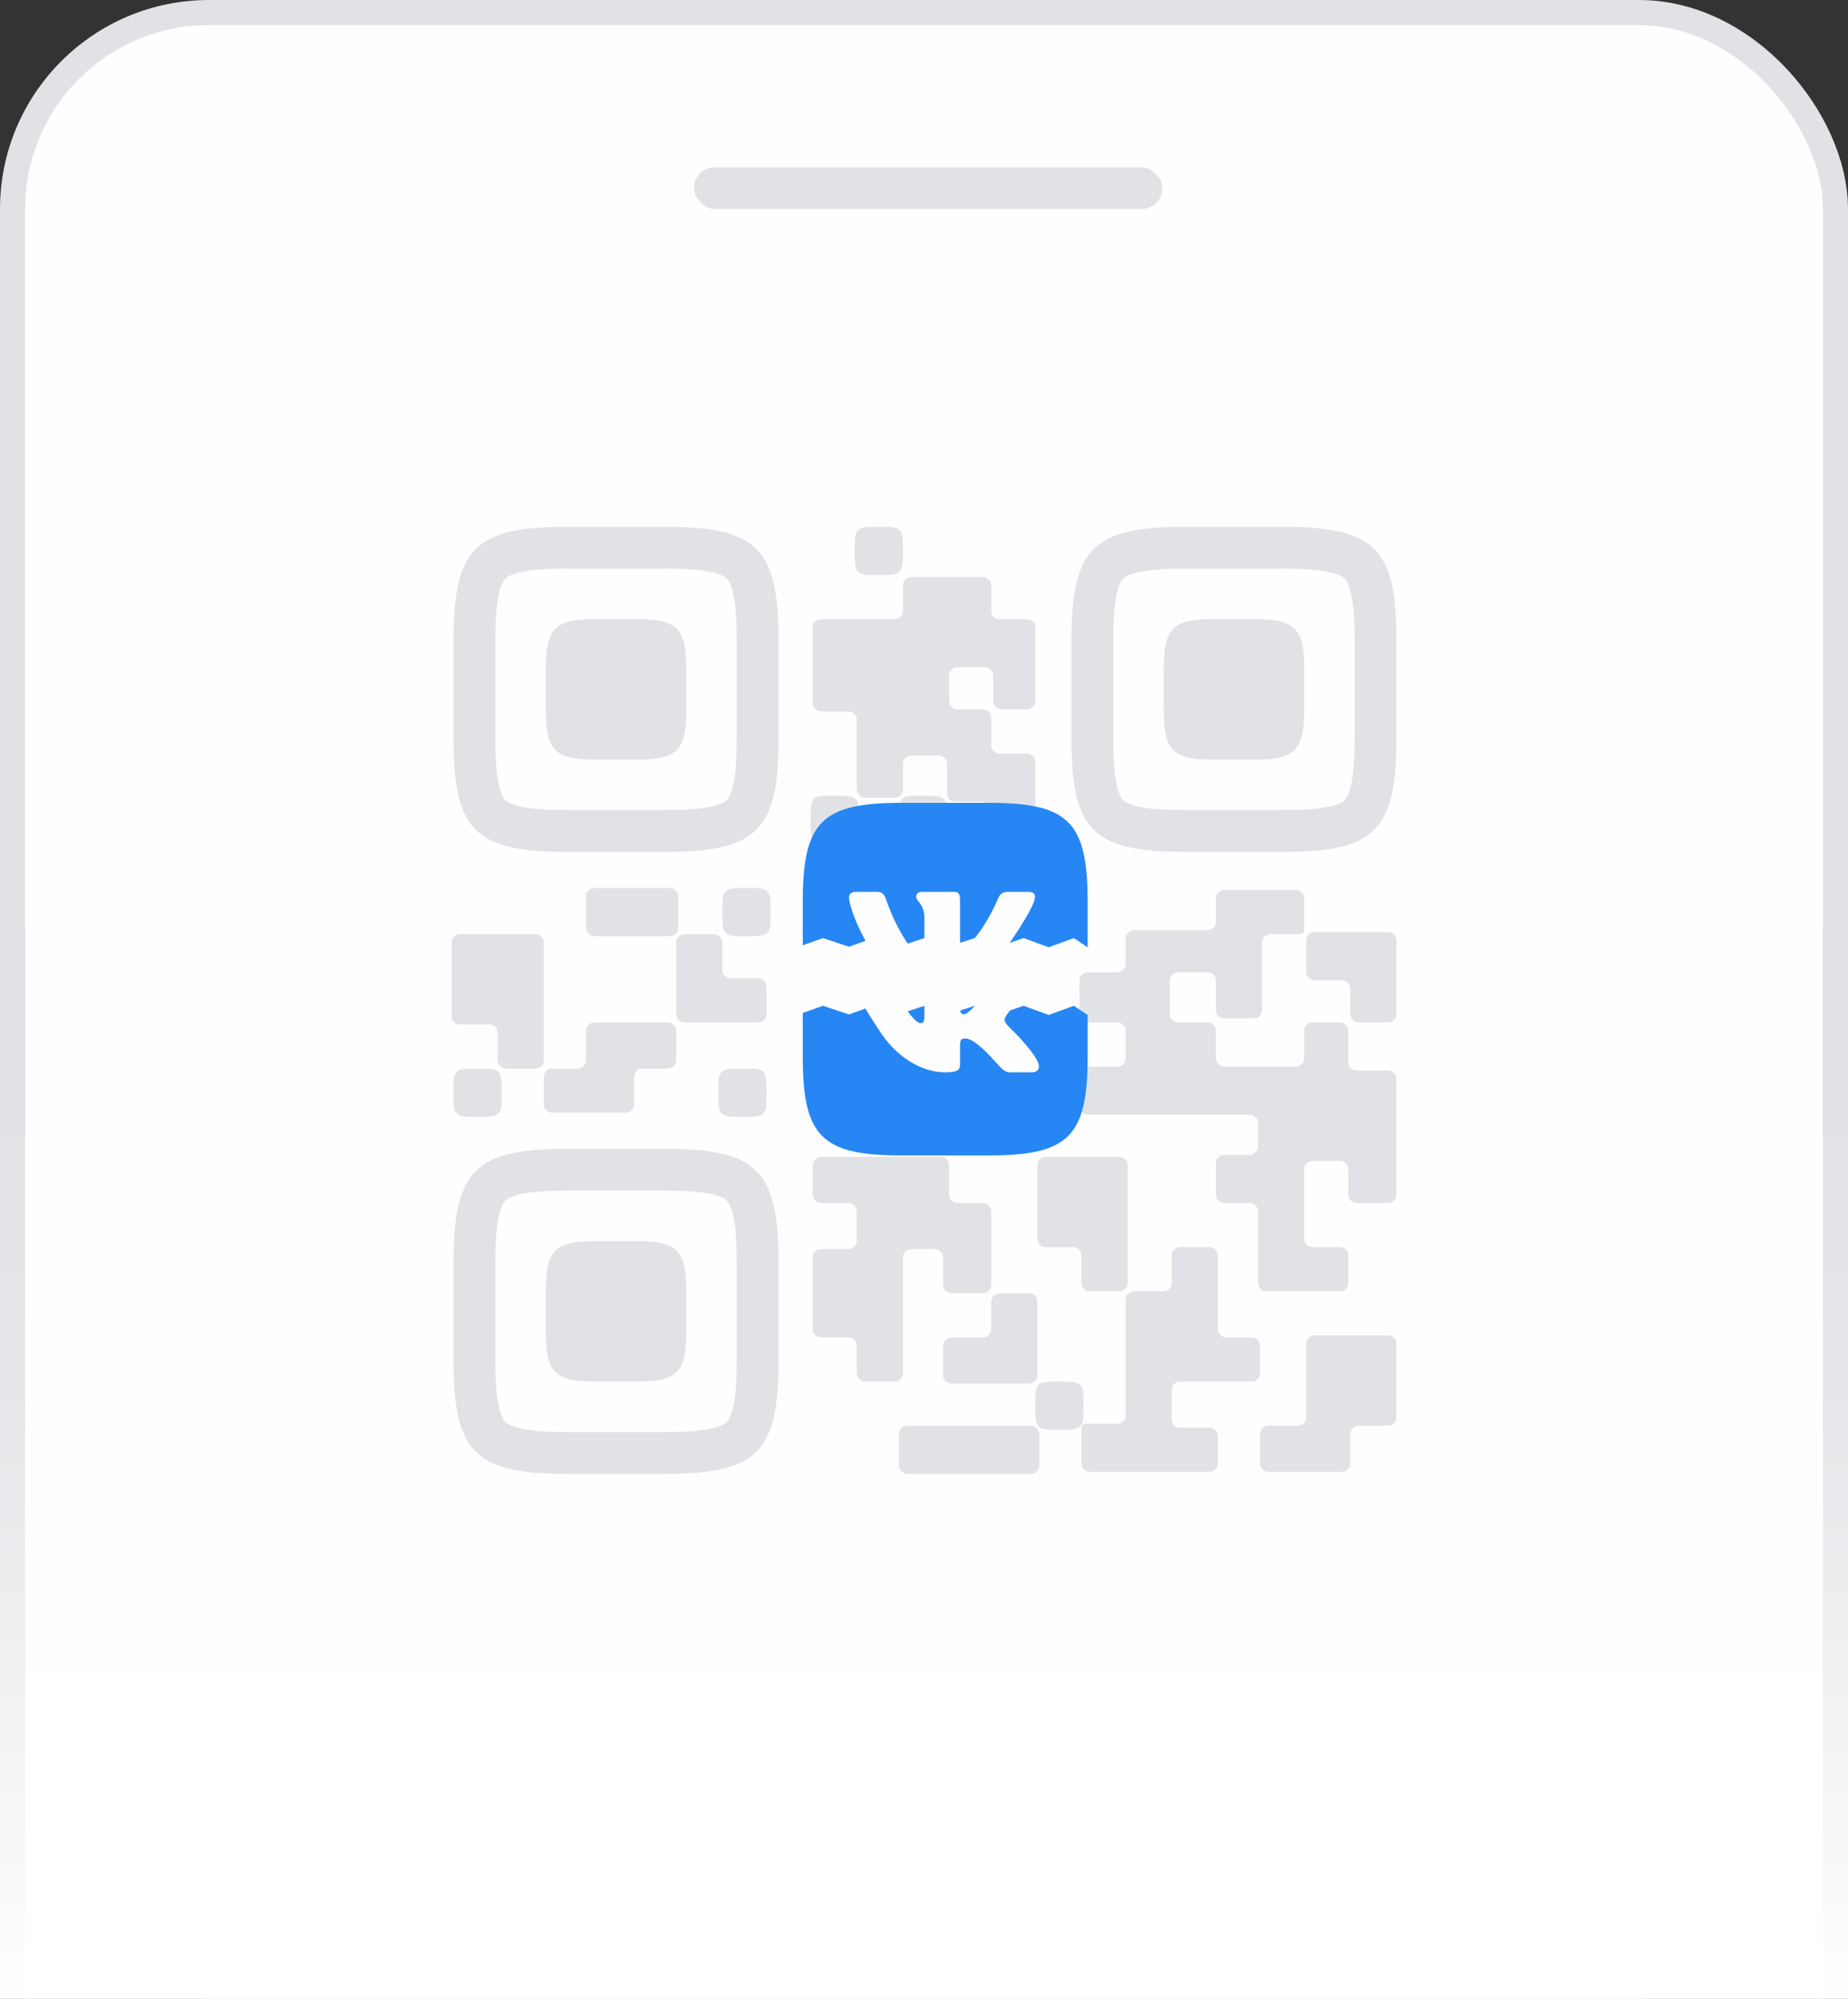 <svg width="221" height="239" viewBox="0 0 221 239" fill="none" xmlns="http://www.w3.org/2000/svg">
<rect x="0" y="0" width="221" height="239" fill="#333333" stroke="none"/>
<rect x="1.5" y="1.5" width="218" height="236" rx="23.5" fill="#FEFEFE" stroke="#E1E2E6" stroke-width="3"/>
<rect x="218" y="111" width="3" height="128" fill="#E1E2E6"/>
<rect y="111" width="3" height="128" fill="#E1E2E6"/>
<rect x="3" y="179" width="215" height="60" fill="#FEFEFE"/>
<rect width="221" height="114" transform="translate(0 125)" fill="url(#paint0_linear)"/>
<rect x="83" y="20" width="56" height="5" rx="2.5" fill="#E1E2E6"/>
<path d="M166 159.686H157.204C156.652 159.686 156.204 160.133 156.204 160.686V169.482C156.204 170.034 155.756 170.482 155.204 170.482H151.686C151.134 170.482 150.686 170.929 150.686 171.482V175C150.686 175.552 151.134 176 151.686 176H160.482C161.034 176 161.482 175.552 161.482 175V171.482C161.482 170.929 161.93 170.482 162.482 170.482H166C166.552 170.482 167 170.034 167 169.482V160.686C167 160.133 166.552 159.686 166 159.686Z" fill="#E1E2E6"/>
<path d="M129.333 175V170.722C129.333 170.457 129.548 170.242 129.813 170.242H133.612C134.164 170.242 134.612 169.795 134.612 169.242V155.408C134.612 154.856 135.059 154.408 135.612 154.408H139.13C139.682 154.408 140.13 153.96 140.13 153.408V150.13C140.13 149.578 140.577 149.13 141.13 149.13H144.648C145.2 149.13 145.648 149.578 145.648 150.13V158.926C145.648 159.478 146.095 159.926 146.648 159.926H149.686C150.238 159.926 150.686 160.374 150.686 160.926V164.204C150.686 164.756 150.238 165.204 149.686 165.204H145.648H141.13C140.577 165.204 140.13 165.652 140.13 166.204V169.722C140.13 170.275 140.577 170.722 141.13 170.722H144.648C145.2 170.722 145.648 171.17 145.648 171.722V175C145.648 175.553 145.2 176 144.648 176H130.333C129.781 176 129.333 175.553 129.333 175Z" fill="#E1E2E6"/>
<path d="M166 111.463H157.204C156.652 111.463 156.204 111.911 156.204 112.463V116.221C156.204 116.773 156.652 117.221 157.204 117.221H160.482C161.034 117.221 161.482 117.669 161.482 118.221V121.259C161.482 121.811 161.93 122.259 162.482 122.259H166C166.552 122.259 167 121.811 167 121.259V112.463C167 111.911 166.552 111.463 166 111.463Z" fill="#E1E2E6"/>
<path d="M113.499 142.851V139.333C113.499 138.781 113.051 138.333 112.499 138.333H98.185C97.632 138.333 97.185 138.781 97.185 139.333V142.851C97.185 143.403 97.632 143.851 98.185 143.851H101.463C102.015 143.851 102.463 144.299 102.463 144.851V148.369C102.463 148.921 102.015 149.369 101.463 149.369H98.185C97.632 149.369 97.185 149.817 97.185 150.369V158.925C97.185 159.478 97.632 159.925 98.185 159.925H101.463C102.015 159.925 102.463 160.373 102.463 160.925V164.203C102.463 164.756 102.911 165.203 103.463 165.203H106.981C107.533 165.203 107.981 164.756 107.981 164.203V150.369C107.981 149.817 108.429 149.369 108.981 149.369H111.779C112.331 149.369 112.779 149.817 112.779 150.369V153.647C112.779 154.2 113.227 154.647 113.779 154.647H117.537C118.089 154.647 118.537 154.2 118.537 153.647V144.851C118.537 144.299 118.089 143.851 117.537 143.851H114.499C113.947 143.851 113.499 143.403 113.499 142.851Z" fill="#E1E2E6"/>
<path d="M123.055 154.647H119.537C118.985 154.647 118.537 155.095 118.537 155.647V158.926C118.537 159.478 118.089 159.926 117.537 159.926H113.779C113.227 159.926 112.779 160.373 112.779 160.926V164.444C112.779 164.996 113.227 165.444 113.779 165.444H123.055C123.607 165.444 124.055 164.996 124.055 164.444V155.647C124.055 155.095 123.607 154.647 123.055 154.647Z" fill="#E1E2E6"/>
<path d="M79.632 65.5C85.116 65.5 87.477 66.218 88.683 67.424C89.888 68.629 90.606 70.99 90.606 76.474V88.393C90.606 93.876 89.888 96.237 88.683 97.443C87.477 98.648 85.116 99.366 79.632 99.366H67.713C62.23 99.366 59.869 98.648 58.663 97.443C57.458 96.237 56.74 93.876 56.74 88.393V76.474C56.74 70.99 57.458 68.629 58.663 67.424C59.869 66.218 62.23 65.5 67.713 65.5H79.632Z" stroke="#E1E2E6" stroke-width="5"/>
<path fill-rule="evenodd" clip-rule="evenodd" d="M82.07 79.858C82.07 75.156 80.951 74.036 76.248 74.036H71.098C66.396 74.036 65.276 75.156 65.276 79.858V85.008C65.276 89.711 66.396 90.83 71.098 90.83H76.248C80.951 90.83 82.07 89.711 82.07 85.008V79.858Z" fill="#E1E2E6"/>
<path fill-rule="evenodd" clip-rule="evenodd" d="M155.964 79.858C155.964 75.156 154.844 74.036 150.142 74.036H144.992C140.289 74.036 139.17 75.156 139.17 79.858V85.008C139.17 89.711 140.289 90.83 144.992 90.83H150.142C154.844 90.83 155.964 89.711 155.964 85.008V79.858Z" fill="#E1E2E6"/>
<path fill-rule="evenodd" clip-rule="evenodd" d="M107.981 64.996C107.981 63.384 107.597 63 105.985 63H104.219C102.607 63 102.223 63.384 102.223 64.996V66.762C102.223 68.374 102.607 68.758 104.219 68.758H105.985C107.597 68.758 107.981 68.374 107.981 66.762V64.996Z" fill="#E1E2E6"/>
<path d="M64.036 111.703H55C54.448 111.703 54 112.15 54 112.703V121.499C54 122.051 54.448 122.499 55 122.499H58.518C59.07 122.499 59.518 122.947 59.518 123.499V126.777C59.518 127.329 59.966 127.777 60.518 127.777H64.036C64.588 127.777 65.036 127.329 65.036 126.777V112.703C65.036 112.15 64.588 111.703 64.036 111.703Z" fill="#E1E2E6"/>
<path d="M69.074 127.777H66.036C65.484 127.777 65.036 128.225 65.036 128.777V132.055C65.036 132.607 65.484 133.055 66.036 133.055H74.832C75.385 133.055 75.832 132.607 75.832 132.055V128.777C75.832 128.225 76.28 127.777 76.832 127.777H79.871C80.423 127.777 80.871 127.329 80.871 126.777V123.259C80.871 122.707 80.423 122.259 79.871 122.259H71.074C70.522 122.259 70.074 122.707 70.074 123.259V126.777C70.074 127.329 69.627 127.777 69.074 127.777Z" fill="#E1E2E6"/>
<path d="M80.871 121.259V112.703C80.871 112.15 81.318 111.703 81.871 111.703H85.388C85.941 111.703 86.388 112.15 86.388 112.703V115.981C86.388 116.533 86.836 116.981 87.388 116.981H90.667C91.219 116.981 91.667 117.428 91.667 117.981V121.259C91.667 121.811 91.219 122.259 90.667 122.259H81.871C81.318 122.259 80.871 121.811 80.871 121.259Z" fill="#E1E2E6"/>
<path fill-rule="evenodd" clip-rule="evenodd" d="M92.147 108.181C92.147 106.568 91.763 106.185 90.15 106.185H88.385C86.772 106.185 86.388 106.568 86.388 108.181V109.946C86.388 111.559 86.772 111.943 88.385 111.943H90.15C91.763 111.943 92.147 111.559 92.147 109.946V108.181Z" fill="#E1E2E6"/>
<path fill-rule="evenodd" clip-rule="evenodd" d="M91.667 129.773C91.667 128.161 91.283 127.777 89.671 127.777H87.905C86.293 127.777 85.909 128.161 85.909 129.773V131.539C85.909 133.151 86.293 133.535 87.905 133.535H89.671C91.283 133.535 91.667 133.151 91.667 131.539V129.773Z" fill="#E1E2E6"/>
<path fill-rule="evenodd" clip-rule="evenodd" d="M59.998 129.773C59.998 128.161 59.614 127.777 58.002 127.777H56.236C54.624 127.777 54.24 128.161 54.24 129.773V131.539C54.24 133.151 54.624 133.535 56.236 133.535H58.002C59.614 133.535 59.998 133.151 59.998 131.539V129.773Z" fill="#E1E2E6"/>
<path fill-rule="evenodd" clip-rule="evenodd" d="M129.573 167.2C129.573 165.587 129.189 165.204 127.577 165.204H125.811C124.199 165.204 123.815 165.587 123.815 167.2V168.965C123.815 170.578 124.199 170.962 125.811 170.962H127.577C129.189 170.962 129.573 170.578 129.573 168.965V167.2Z" fill="#E1E2E6"/>
<path fill-rule="evenodd" clip-rule="evenodd" d="M102.703 97.144C102.703 95.532 102.319 95.148 100.707 95.148H98.941C97.329 95.148 96.945 95.532 96.945 97.144V98.91C96.945 100.523 97.329 100.906 98.941 100.906H100.707C102.319 100.906 102.703 100.523 102.703 98.91V97.144Z" fill="#E1E2E6"/>
<path fill-rule="evenodd" clip-rule="evenodd" d="M113.259 97.144C113.259 95.532 112.875 95.148 111.263 95.148H109.497C107.885 95.148 107.501 95.532 107.501 97.144V98.91C107.501 100.523 107.885 100.906 109.497 100.906H111.263C112.875 100.906 113.259 100.523 113.259 98.91V97.144Z" fill="#E1E2E6"/>
<path d="M155.964 107.425V111.223C155.964 111.488 155.749 111.703 155.484 111.703H151.926C151.373 111.703 150.926 112.151 150.926 112.703V120.779C150.926 121.332 150.478 121.779 149.926 121.779H146.408C145.855 121.779 145.408 121.332 145.408 120.779V117.261C145.408 116.709 144.96 116.261 144.408 116.261H140.89C140.337 116.261 139.89 116.709 139.89 117.261V121.259C139.89 121.811 140.337 122.259 140.89 122.259H144.408C144.96 122.259 145.408 122.707 145.408 123.259V126.537C145.408 127.09 145.855 127.537 146.408 127.537H154.964C155.516 127.537 155.964 127.09 155.964 126.537V123.259C155.964 122.707 156.412 122.259 156.964 122.259H160.242C160.794 122.259 161.242 122.707 161.242 123.259V127.017C161.242 127.569 161.69 128.017 162.242 128.017H166C166.552 128.017 167 128.465 167 129.017V142.852C167 143.404 166.552 143.852 166 143.852H162.242C161.69 143.852 161.242 143.404 161.242 142.852V139.813C161.242 139.261 160.794 138.813 160.242 138.813H156.964C156.412 138.813 155.964 139.261 155.964 139.813V148.13C155.964 148.682 156.412 149.13 156.964 149.13H160.242C160.794 149.13 161.242 149.577 161.242 150.13V153.408C161.242 153.96 160.794 154.408 160.242 154.408H151.446C150.894 154.408 150.446 153.96 150.446 153.408V144.852C150.446 144.299 149.998 143.852 149.446 143.852H146.408C145.855 143.852 145.408 143.404 145.408 142.852V139.094C145.408 138.541 145.855 138.094 146.408 138.094H149.446C149.998 138.094 150.446 137.646 150.446 137.094V134.295C150.446 133.743 149.998 133.295 149.446 133.295H130.093C129.541 133.295 129.093 132.848 129.093 132.295V128.537C129.093 127.985 129.541 127.537 130.093 127.537H133.611C134.164 127.537 134.611 127.09 134.611 126.537V123.259C134.611 122.707 134.164 122.259 133.611 122.259H130.093C129.541 122.259 129.093 121.811 129.093 121.259V117.261C129.093 116.709 129.541 116.261 130.093 116.261H133.611C134.164 116.261 134.611 115.814 134.611 115.261V112.223C134.611 111.671 135.059 111.223 135.611 111.223H144.408C144.96 111.223 145.408 110.775 145.408 110.223V107.425C145.408 106.873 145.855 106.425 146.408 106.425H154.964C155.516 106.425 155.964 106.873 155.964 107.425Z" fill="#E1E2E6"/>
<path fill-rule="evenodd" clip-rule="evenodd" d="M82.07 154.232C82.07 149.529 80.951 148.41 76.248 148.41H71.098C66.396 148.41 65.276 149.529 65.276 154.232V159.382C65.276 164.084 66.396 165.204 71.098 165.204H76.248C80.951 165.204 82.07 164.084 82.07 159.382V154.232Z" fill="#E1E2E6"/>
<path d="M153.526 65.5C159.01 65.5 161.371 66.218 162.576 67.424C163.782 68.629 164.5 70.99 164.5 76.474V88.393C164.5 93.876 163.782 96.237 162.576 97.443C161.371 98.648 159.01 99.366 153.526 99.366H141.607C136.124 99.366 133.763 98.648 132.557 97.443C131.352 96.237 130.634 93.876 130.634 88.393V76.474C130.634 70.99 131.352 68.629 132.557 67.424C133.763 66.218 136.124 65.5 141.607 65.5H153.526Z" stroke="#E1E2E6" stroke-width="5"/>
<path d="M79.632 139.874C85.116 139.874 87.477 140.592 88.683 141.797C89.888 143.003 90.606 145.363 90.606 150.847V162.766C90.606 168.25 89.888 170.611 88.683 171.816C87.477 173.022 85.116 173.74 79.632 173.74H67.713C62.23 173.74 59.869 173.022 58.663 171.816C57.458 170.611 56.74 168.25 56.74 162.766V150.847C56.74 145.363 57.458 143.003 58.663 141.797C59.869 140.592 62.23 139.874 67.713 139.874H79.632Z" stroke="#E1E2E6" stroke-width="5"/>
<path d="M107.981 69.998V73.036C107.981 73.588 107.533 74.036 106.981 74.036H98.185C97.632 74.036 97.185 74.484 97.185 75.036V84.072C97.185 84.625 97.632 85.072 98.185 85.072H101.463C102.015 85.072 102.463 85.52 102.463 86.072V94.389C102.463 94.941 102.911 95.389 103.463 95.389H106.981C107.533 95.389 107.981 94.941 107.981 94.389V91.35C107.981 90.798 108.429 90.35 108.981 90.35H112.259C112.811 90.35 113.259 90.798 113.259 91.35V94.868C113.259 95.421 113.707 95.868 114.259 95.868H117.537C118.089 95.868 118.537 96.316 118.537 96.868V100.147C118.537 100.699 118.985 101.147 119.537 101.147H122.815C123.368 101.147 123.815 100.699 123.815 100.147V91.111C123.815 90.558 123.368 90.111 122.815 90.111H119.537C118.985 90.111 118.537 89.663 118.537 89.111V85.832C118.537 85.28 118.089 84.832 117.537 84.832H114.499C113.947 84.832 113.499 84.385 113.499 83.832V80.794C113.499 80.242 113.947 79.794 114.499 79.794H117.777C118.329 79.794 118.777 80.242 118.777 80.794V83.832C118.777 84.385 119.225 84.832 119.777 84.832H122.815C123.368 84.832 123.815 84.385 123.815 83.832V75.036C123.815 74.484 123.368 74.036 122.815 74.036H119.537C118.985 74.036 118.537 73.588 118.537 73.036V69.998C118.537 69.446 118.089 68.998 117.537 68.998H108.981C108.429 68.998 107.981 69.446 107.981 69.998Z" fill="#E1E2E6"/>
<rect x="70.074" y="106.185" width="11.036" height="5.758" rx="1" fill="#E1E2E6"/>
<rect x="107.501" y="170.482" width="16.794" height="5.758" rx="1" fill="#E1E2E6"/>
<path d="M133.851 138.333H125.055C124.503 138.333 124.055 138.781 124.055 139.333V148.129C124.055 148.681 124.503 149.129 125.055 149.129H128.333C128.886 149.129 129.333 149.577 129.333 150.129V153.407C129.333 153.96 129.781 154.407 130.333 154.407H133.851C134.404 154.407 134.851 153.96 134.851 153.407V139.333C134.851 138.781 134.404 138.333 133.851 138.333Z" fill="#E1E2E6"/>
<path d="M130.068 107.81C130.068 98.271 127.797 96 118.258 96H107.81C98.271 96 96 98.271 96 107.81V113.034L98.414 112.174L101.536 113.208L103.507 112.5C102.002 109.768 101.536 107.838 101.536 107.349C101.536 106.98 101.678 106.646 102.388 106.646H104.872C105.507 106.646 105.746 106.924 105.984 107.612C106.693 109.68 107.688 111.595 108.56 112.83L110.55 112.174V109.638C110.493 108.597 110.129 108.147 109.86 107.813C109.693 107.607 109.563 107.446 109.563 107.217C109.563 106.939 109.8 106.646 110.195 106.646H114.099C114.625 106.646 114.808 106.928 114.808 107.559V112.481C114.808 112.577 114.816 112.661 114.829 112.736L116.572 112.174C118.245 110.178 119.406 107.349 119.406 107.349C119.564 106.98 119.855 106.646 120.486 106.646H122.97C123.722 106.646 123.88 107.033 123.722 107.559C123.475 108.692 121.569 111.546 120.751 112.737L122.414 112.174L125.414 113.27L128.414 112.174L130.068 113.27V107.81Z" fill="#2686F4"/>
<path fill-rule="evenodd" clip-rule="evenodd" d="M118.258 138.164C127.797 138.164 130.068 135.892 130.068 126.353V121.366L128.414 120.27L125.414 121.366L122.414 120.27L120.794 120.818L120.424 121.303L120.379 121.366C120.116 121.787 120.011 121.998 120.379 122.471C120.509 122.653 120.786 122.924 121.103 123.234C121.429 123.554 121.796 123.914 122.09 124.261C123.157 125.461 123.961 126.474 124.185 127.172C124.39 127.872 124.035 128.227 123.325 128.227H120.841C120.176 128.227 119.841 127.854 119.117 127.049C118.81 126.708 118.433 126.289 117.932 125.787C116.458 124.366 115.826 124.182 115.458 124.182C114.958 124.182 114.808 124.324 114.808 125.033V127.261C114.808 127.872 114.613 128.227 113.034 128.227C110.402 128.227 107.51 126.629 105.457 123.682C105.008 123.011 104.089 121.612 103.647 120.847C103.599 120.763 103.552 120.679 103.507 120.596L101.536 121.303L98.414 120.27L96 121.13V126.353C96 135.892 98.271 138.164 107.81 138.164H118.258ZM108.56 120.926C109.18 121.805 109.739 122.34 110.089 122.34C110.405 122.34 110.55 122.194 110.55 121.392V120.27L108.56 120.926ZM114.829 120.831C114.863 121.02 114.935 121.141 115.014 121.211C115.061 121.257 115.121 121.287 115.195 121.287C115.511 121.287 115.774 121.103 116.353 120.524C116.427 120.441 116.5 120.356 116.572 120.27L114.829 120.831Z" fill="#2686F4"/>
<defs>
<linearGradient id="paint0_linear" x1="0" y1="0" x2="0" y2="114" gradientUnits="userSpaceOnUse">
<stop stop-color="white" stop-opacity="0.01"/>
<stop offset="0.092" stop-color="white" stop-opacity="0.016"/>
<stop offset="0.188" stop-color="white" stop-opacity="0.055"/>
<stop offset="0.285" stop-color="white" stop-opacity="0.118"/>
<stop offset="0.382" stop-color="white" stop-opacity="0.2"/>
<stop offset="0.478" stop-color="white" stop-opacity="0.29"/>
<stop offset="0.57" stop-color="white" stop-opacity="0.392"/>
<stop offset="0.657" stop-color="white" stop-opacity="0.502"/>
<stop offset="0.739" stop-color="white" stop-opacity="0.608"/>
<stop offset="0.812" stop-color="white" stop-opacity="0.71"/>
<stop offset="0.875" stop-color="white" stop-opacity="0.8"/>
<stop offset="0.927" stop-color="white" stop-opacity="0.882"/>
<stop offset="0.967" stop-color="white" stop-opacity="0.945"/>
<stop offset="0.991" stop-color="white" stop-opacity="0.984"/>
<stop offset="1" stop-color="white"/>
</linearGradient>
</defs>
</svg>
